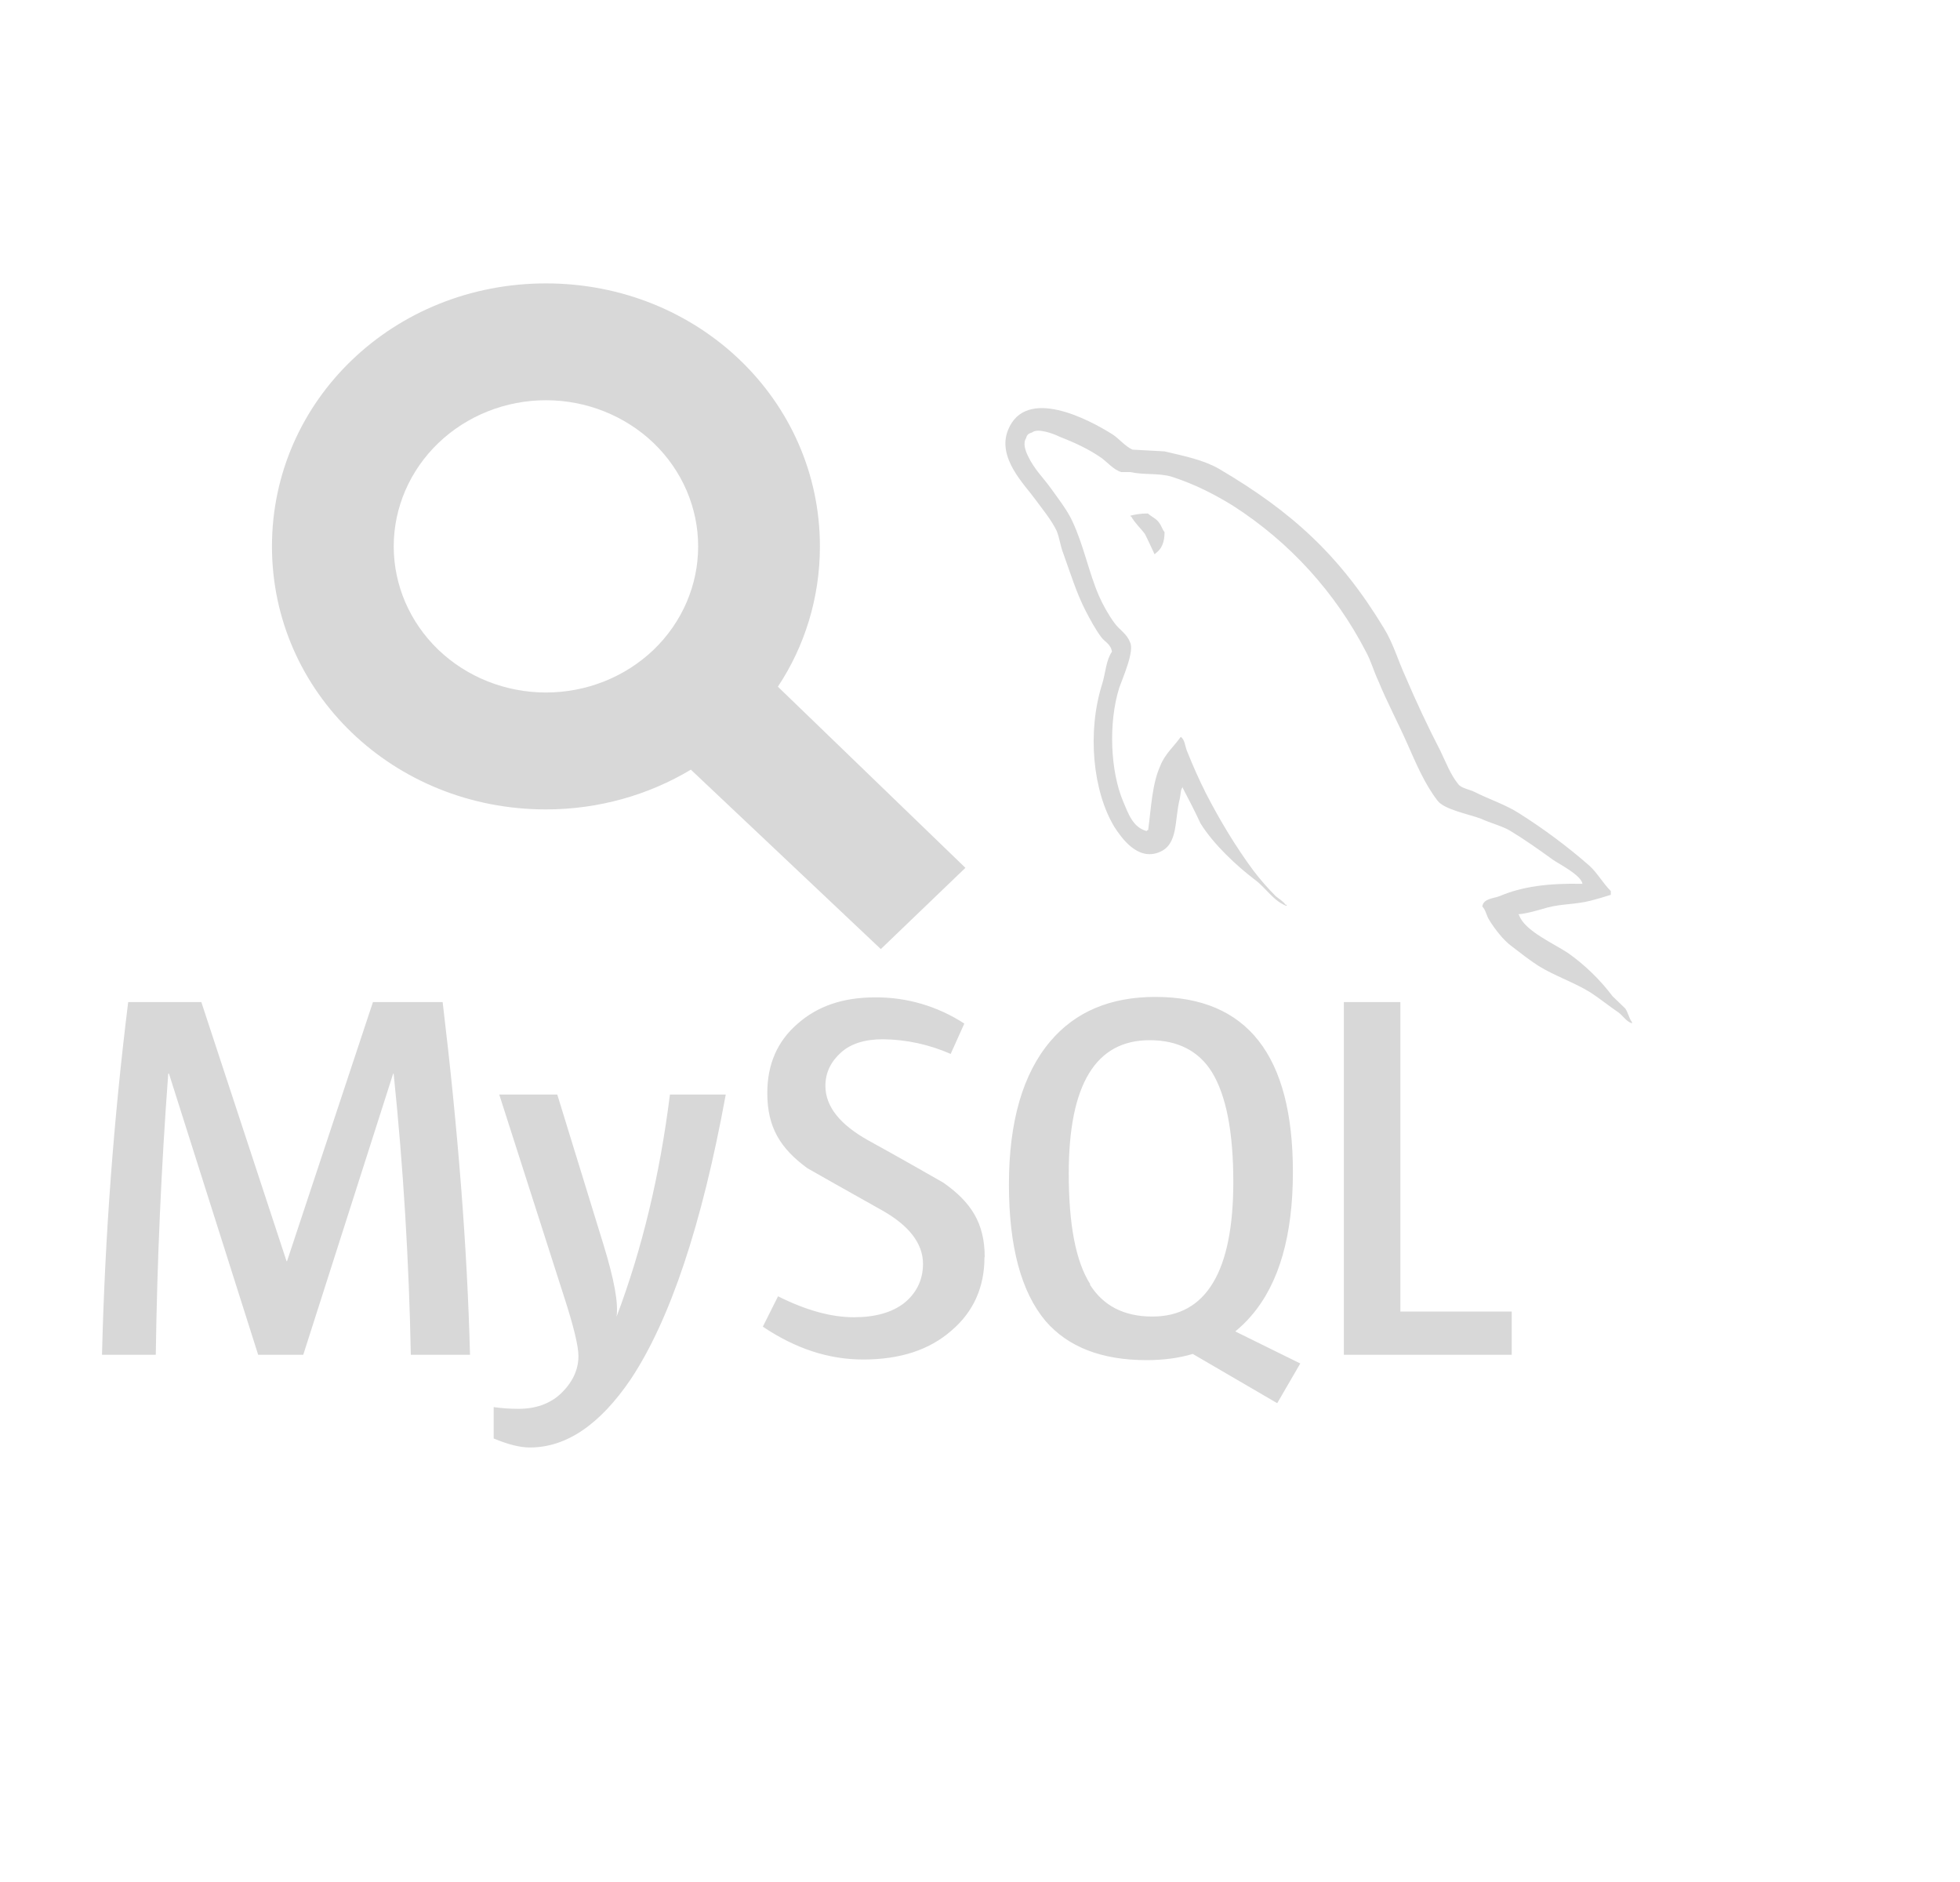 <svg width="25" height="24" viewBox="0 0 25 24" fill="none" xmlns="http://www.w3.org/2000/svg">
<path d="M14.641 6.548C14.546 6.548 14.483 6.56 14.419 6.576V6.586H14.429C14.473 6.668 14.546 6.732 14.603 6.809C14.648 6.895 14.685 6.983 14.727 7.069L14.74 7.056C14.816 7.002 14.854 6.917 14.854 6.786C14.823 6.748 14.816 6.707 14.788 6.671C14.756 6.617 14.686 6.589 14.641 6.548ZM5.992 17.277H5.24C5.217 16.079 5.144 14.883 5.021 13.691H5.015L3.868 17.277H3.293L2.155 13.691H2.146C2.057 14.885 2.004 16.081 1.987 17.277H1.301C1.338 15.773 1.45 14.272 1.635 12.779H2.568L3.655 16.083H3.661L4.757 12.779H5.646C5.843 14.419 5.96 15.918 5.995 17.277H5.992ZM9.257 13.958C8.953 15.623 8.546 16.833 8.047 17.586C7.653 18.167 7.225 18.459 6.758 18.459C6.634 18.459 6.481 18.421 6.297 18.344V17.944C6.389 17.957 6.494 17.966 6.612 17.966C6.831 17.966 7.006 17.903 7.139 17.785C7.298 17.639 7.378 17.474 7.378 17.293C7.378 17.166 7.317 16.912 7.191 16.525L6.368 13.958H7.108L7.699 15.877C7.833 16.315 7.89 16.617 7.864 16.792C8.191 15.928 8.417 14.981 8.545 13.958H9.257ZM19.282 17.277H17.141V12.779H17.862V16.725H19.282V17.277ZM16.582 17.386L15.756 16.979C15.829 16.919 15.899 16.852 15.963 16.776C16.316 16.366 16.491 15.753 16.491 14.946C16.491 13.456 15.906 12.713 14.737 12.713C14.165 12.713 13.717 12.901 13.397 13.279C13.047 13.692 12.869 14.302 12.869 15.105C12.869 15.896 13.025 16.475 13.336 16.846C13.622 17.177 14.051 17.345 14.626 17.345C14.839 17.345 15.036 17.319 15.214 17.266L16.291 17.894L16.586 17.386L16.582 17.386ZM13.905 16.375C13.72 16.083 13.632 15.613 13.632 14.964C13.632 13.831 13.975 13.265 14.664 13.265C15.023 13.265 15.29 13.402 15.458 13.672C15.639 13.967 15.731 14.431 15.731 15.073C15.731 16.213 15.385 16.789 14.699 16.789C14.336 16.789 14.073 16.652 13.902 16.382L13.905 16.375ZM12.557 16.032C12.557 16.414 12.418 16.728 12.135 16.969C11.855 17.214 11.483 17.337 11.01 17.337C10.569 17.337 10.146 17.198 9.73 16.918L9.924 16.531C10.28 16.709 10.6 16.798 10.893 16.798C11.163 16.798 11.376 16.737 11.529 16.62C11.681 16.499 11.773 16.331 11.773 16.118C11.773 15.851 11.586 15.622 11.246 15.432C10.931 15.257 10.299 14.898 10.299 14.898C9.956 14.647 9.787 14.38 9.787 13.939C9.787 13.573 9.914 13.281 10.169 13.059C10.426 12.83 10.753 12.719 11.16 12.719C11.564 12.715 11.961 12.832 12.3 13.053L12.126 13.44C11.853 13.32 11.559 13.256 11.261 13.253C11.03 13.253 10.852 13.31 10.728 13.421C10.604 13.532 10.528 13.672 10.528 13.847C10.528 14.114 10.719 14.342 11.068 14.539C11.388 14.713 12.033 15.082 12.033 15.082C12.386 15.33 12.56 15.597 12.56 16.032L12.557 16.032ZM20.185 11.271C19.749 11.261 19.413 11.306 19.13 11.427C19.051 11.458 18.92 11.458 18.907 11.56C18.952 11.605 18.958 11.675 18.997 11.735C19.063 11.843 19.175 11.989 19.279 12.065C19.394 12.154 19.508 12.243 19.626 12.319C19.839 12.45 20.077 12.526 20.286 12.656C20.404 12.732 20.525 12.831 20.642 12.91C20.702 12.952 20.74 13.025 20.816 13.05V13.034C20.778 12.987 20.769 12.916 20.73 12.86C20.676 12.806 20.622 12.758 20.568 12.704C20.409 12.493 20.218 12.308 20.003 12.155C19.828 12.037 19.447 11.872 19.377 11.672L19.367 11.659C19.485 11.649 19.625 11.605 19.739 11.573C19.923 11.525 20.094 11.535 20.285 11.487C20.373 11.464 20.46 11.439 20.546 11.411V11.363C20.447 11.265 20.374 11.131 20.272 11.039C19.992 10.794 19.692 10.571 19.377 10.372C19.205 10.261 18.989 10.191 18.808 10.099C18.745 10.067 18.634 10.051 18.598 9.997C18.5 9.876 18.443 9.721 18.373 9.577C18.213 9.267 18.065 8.952 17.928 8.631C17.83 8.418 17.773 8.208 17.652 8.011C17.093 7.087 16.483 6.528 15.549 5.979C15.349 5.864 15.107 5.816 14.853 5.756C14.716 5.75 14.583 5.74 14.446 5.734C14.357 5.696 14.272 5.594 14.196 5.543C13.885 5.346 13.084 4.924 12.858 5.483C12.712 5.838 13.074 6.185 13.201 6.363C13.294 6.49 13.411 6.63 13.478 6.77C13.516 6.865 13.525 6.964 13.564 7.062C13.65 7.3 13.732 7.567 13.847 7.789C13.907 7.904 13.971 8.024 14.047 8.126C14.091 8.186 14.168 8.212 14.183 8.31C14.107 8.421 14.101 8.583 14.06 8.717C13.863 9.333 13.939 10.092 14.215 10.547C14.304 10.683 14.51 10.982 14.787 10.867C15.032 10.769 14.978 10.461 15.048 10.187C15.063 10.121 15.054 10.079 15.086 10.035V10.048C15.165 10.2 15.242 10.347 15.312 10.499C15.477 10.766 15.772 11.042 16.017 11.227C16.147 11.325 16.248 11.494 16.411 11.553V11.538H16.398C16.363 11.49 16.319 11.467 16.274 11.43C16.171 11.328 16.076 11.218 15.988 11.103C15.762 10.798 15.559 10.461 15.381 10.115C15.295 9.944 15.217 9.769 15.146 9.591C15.115 9.527 15.115 9.429 15.06 9.397C14.978 9.515 14.857 9.616 14.8 9.765C14.695 9.997 14.685 10.286 14.645 10.585C14.626 10.591 14.635 10.585 14.626 10.598C14.451 10.553 14.391 10.375 14.327 10.223C14.162 9.835 14.136 9.216 14.276 8.771C14.315 8.657 14.476 8.298 14.413 8.19C14.378 8.085 14.27 8.025 14.213 7.942C14.139 7.841 14.066 7.711 14.016 7.596C13.885 7.291 13.822 6.954 13.679 6.649C13.616 6.51 13.501 6.363 13.409 6.234C13.304 6.087 13.19 5.983 13.11 5.811C13.081 5.751 13.044 5.652 13.088 5.588C13.098 5.544 13.12 5.528 13.164 5.515C13.234 5.455 13.438 5.531 13.508 5.566C13.708 5.645 13.876 5.721 14.044 5.836C14.121 5.89 14.203 5.991 14.302 6.02H14.416C14.591 6.059 14.785 6.03 14.947 6.08C15.236 6.173 15.496 6.306 15.731 6.452C16.449 6.913 17.033 7.555 17.424 8.313C17.491 8.437 17.519 8.552 17.58 8.682C17.691 8.952 17.834 9.221 17.948 9.479C18.062 9.736 18.171 9.996 18.335 10.209C18.418 10.324 18.742 10.384 18.891 10.441C18.999 10.492 19.167 10.536 19.262 10.594C19.45 10.708 19.634 10.838 19.809 10.965C19.898 11.025 20.168 11.162 20.184 11.27L20.185 11.271Z" fill="#D8D8D8"/>
<path d="M9.922 8.757C10.264 8.242 10.458 7.624 10.458 6.968C10.458 5.104 8.905 3.614 6.964 3.614C5.022 3.614 3.469 5.104 3.469 6.968C3.469 8.831 5.022 10.322 6.964 10.322C7.639 10.322 8.276 10.136 8.812 9.815L11.235 12.103L12.314 11.067L9.922 8.757ZM6.964 8.831C6.449 8.831 5.955 8.635 5.591 8.286C5.227 7.936 5.022 7.462 5.022 6.968C5.022 6.474 5.227 6 5.591 5.65C5.955 5.301 6.449 5.104 6.964 5.104C7.479 5.104 7.972 5.301 8.337 5.65C8.701 6 8.905 6.474 8.905 6.968C8.905 7.462 8.701 7.936 8.337 8.286C7.972 8.635 7.479 8.831 6.964 8.831Z" fill="#D8D8D8"/>
</svg>
